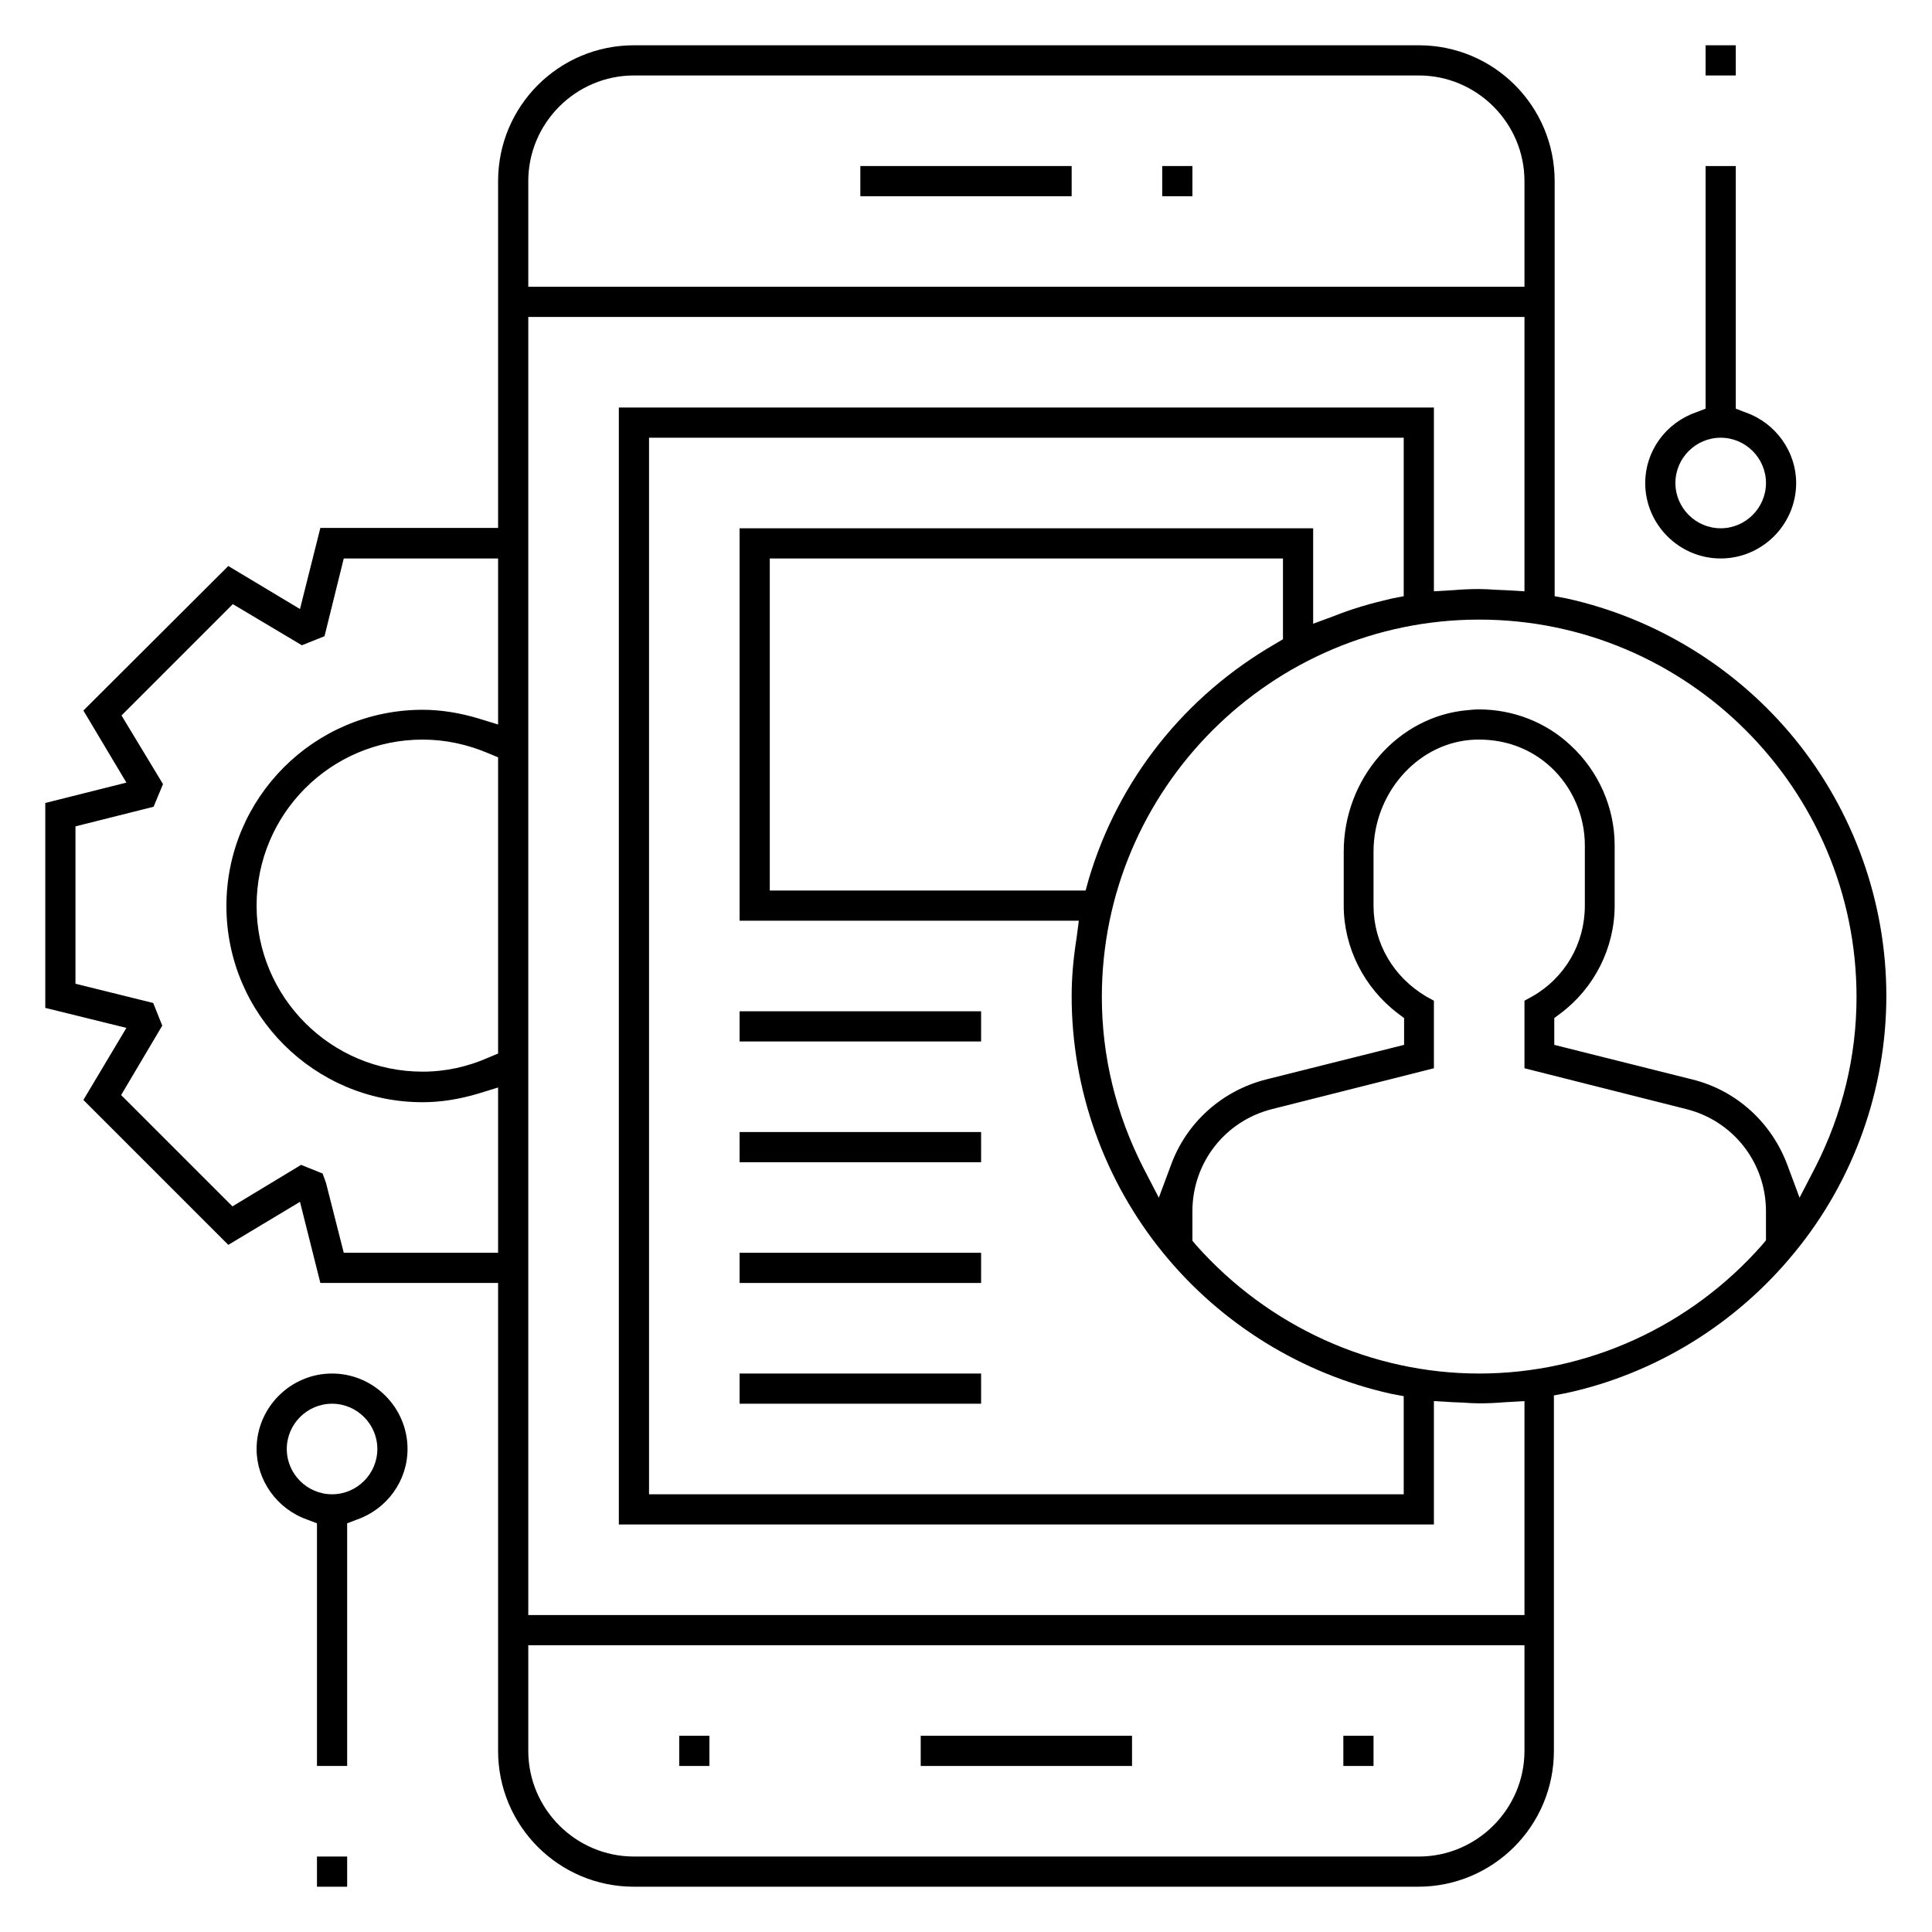 <?xml version="1.0" encoding="utf-8"?>
<!-- Generator: Adobe Illustrator 21.0.0, SVG Export Plug-In . SVG Version: 6.00 Build 0)  -->
<svg version="1.1" id="Layer_5" xmlns="http://www.w3.org/2000/svg" xmlns:xlink="http://www.w3.org/1999/xlink" x="0px" y="0px"
	 viewBox="0 0 512 512" style="enable-background:new 0 0 512 512;" xml:space="preserve">
<g>
	<g>
		<path d="M168,500c-19.9,0-36-16.1-36-36V340H84.9l-5.4-21.5l-19,11.4l-38.4-38.4l11.4-19.1L12,267.1v-54.3l21.5-5.4l-11.4-19.1
			L60.5,150l19,11.4l5.4-21.5H132V48c0-19.9,16.1-36,36-36h208c19.9,0,36,16.1,36,36v110l3.2,0.6c23.6,5.2,45.1,18.4,60.5,37.3
			c15.6,19.2,24.2,43.3,24.2,68s-8.6,48.9-24.3,68c-15.5,19-37,32.2-60.6,37.3l-3.2,0.6V464c0,19.9-16.1,36-36,36H168z M140,464
			c0,15.4,12.6,28,28,28h208c15.4,0,28-12.6,28-28v-28H140V464z M140,428h264v-56.7l-5.1,0.3c-2.4,0.2-4.6,0.3-6.9,0.3
			c-1.4,0-2.9-0.1-4.4-0.2c-0.8,0-1.7-0.1-2.5-0.1l-5.1-0.3V404H164V108h216v48.7l5.1-0.3c2.4-0.2,4.6-0.3,6.9-0.3
			c1.4,0,2.9,0.1,4.4,0.2c0.8,0,1.7,0.1,2.5,0.1l5.1,0.3V84H140V428z M172,396h200v-26l-3.2-0.6c-23.6-5.2-45.1-18.4-60.5-37.3
			C292.6,312.9,284,288.7,284,264c0-4.8,0.4-9.7,1.3-15.4l0.6-4.6H196V140h152v25.3l5.4-2c5-2,9.9-3.4,15.5-4.7l3.1-0.6v-42H172V396
			z M337.2,293.9C324.7,297,316,308.1,316,321v7.8l1,1.2c19.2,21.6,46.5,34,75,34c28.6,0,55.9-12.4,75-34.1l1-1.2V321
			c0-12.9-8.7-24-21.2-27.1L404,283.1v-17.9l2-1.1c8.8-5,14-14.1,14-24.1v-16c0-7.8-3.3-15.4-9-20.7c-5.2-4.8-11.8-7.3-19-7.3
			c-0.7,0-1.6,0-2.5,0.1c-14.2,1.3-25.5,14.3-25.5,29.6V240c0,9.9,5.2,18.9,14,24.1l2,1.1v17.9L337.2,293.9z M91.1,332H132v-43.8
			l-5.2,1.6c-5,1.5-10,2.3-14.8,2.3c-28.7,0-52-23.3-52-52s23.3-52,52-52c4.8,0,9.8,0.8,14.8,2.3l5.2,1.6v-44H91.1L86,168.6l-6,2.4
			l-18.3-10.9l-29.5,29.5l11,18.2l-2.5,6L20,219v41.7l20.6,5.1l2.4,6l-10.9,18.4l29.5,29.5l18.2-11l5.7,2.3l0.9,2.5L91.1,332z
			 M391.9,188c9.1,0,17.8,3.4,24.3,9.5c7.4,6.8,11.7,16.5,11.7,26.5v16c0,11.2-5.4,21.9-14.4,28.6l-1.6,1.2v7.1l36.7,9.2
			c11.6,2.9,20.9,11.4,25.1,22.7l3.2,8.6l4.2-8.1c7.2-14.2,10.9-29.4,10.9-45.1c0-55.1-44.9-100-100-100s-100,44.9-100,100
			c0,15.7,3.7,30.9,10.9,45.1l4.2,8.1l3.2-8.6c4.1-11.3,13.5-19.7,25.1-22.7l36.7-9.2v-7.1l-1.6-1.2c-9-6.8-14.4-17.5-14.4-28.6
			v-14.3c0-19.4,14.4-35.9,32.8-37.5C389.9,188.1,390.9,188,391.9,188z M112,196c-24.3,0-44,19.7-44,44c0,24.3,19.7,44,44,44
			c6.1,0,12-1.3,17.6-3.8l2.4-1v-78.5l-2.4-1C124,197.3,118.1,196,112,196z M204,236h83.7l0.8-2.9c7.8-26.4,25.4-48.6,49.5-62.5
			l2-1.2V148H204V236z M168,20c-15.4,0-28,12.6-28,28v28h264V48c0-15.4-12.6-28-28-28H168z"/>
	</g>
</g>
<g>
	<g>
		<rect x="308" y="44" width="8" height="8"/>
	</g>
</g>
<g>
	<g>
		<rect x="228" y="44" width="56" height="8"/>
	</g>
</g>
<g>
	<g>
		<rect x="244" y="460" width="56" height="8"/>
	</g>
</g>
<g>
	<g>
		<rect x="356" y="460" width="8" height="8"/>
	</g>
</g>
<g>
	<g>
		<rect x="180" y="460" width="8" height="8"/>
	</g>
</g>
<g>
	<g>
		<rect x="196" y="268" width="64" height="8"/>
	</g>
</g>
<g>
	<g>
		<rect x="196" y="300" width="64" height="8"/>
	</g>
</g>
<g>
	<g>
		<rect x="196" y="332" width="64" height="8"/>
	</g>
</g>
<g>
	<g>
		<rect x="196" y="364" width="64" height="8"/>
	</g>
</g>
<g>
	<g>
		<path d="M456,148c-11,0-20-9-20-20c0-8.4,5.4-15.9,13.4-18.7l2.6-1V44h8v64.3l2.6,1c8,2.8,13.4,10.4,13.4,18.7
			C476,139,467,148,456,148z M456,116c-6.6,0-12,5.4-12,12s5.4,12,12,12s12-5.4,12-12S462.6,116,456,116z"/>
	</g>
</g>
<g>
	<g>
		<rect x="452" y="12" width="8" height="8"/>
	</g>
</g>
<g>
	<g>
		<path d="M84,468v-64.3l-2.6-1c-8-2.8-13.4-10.4-13.4-18.7c0-11,9-20,20-20s20,9,20,20c0,8.4-5.4,15.9-13.4,18.7l-2.6,1V468H84z
			 M88,372c-6.6,0-12,5.4-12,12s5.4,12,12,12s12-5.4,12-12S94.6,372,88,372z"/>
	</g>
</g>
<g>
	<g>
		<rect x="84" y="492" width="8" height="8"/>
	</g>
</g>
</svg>
